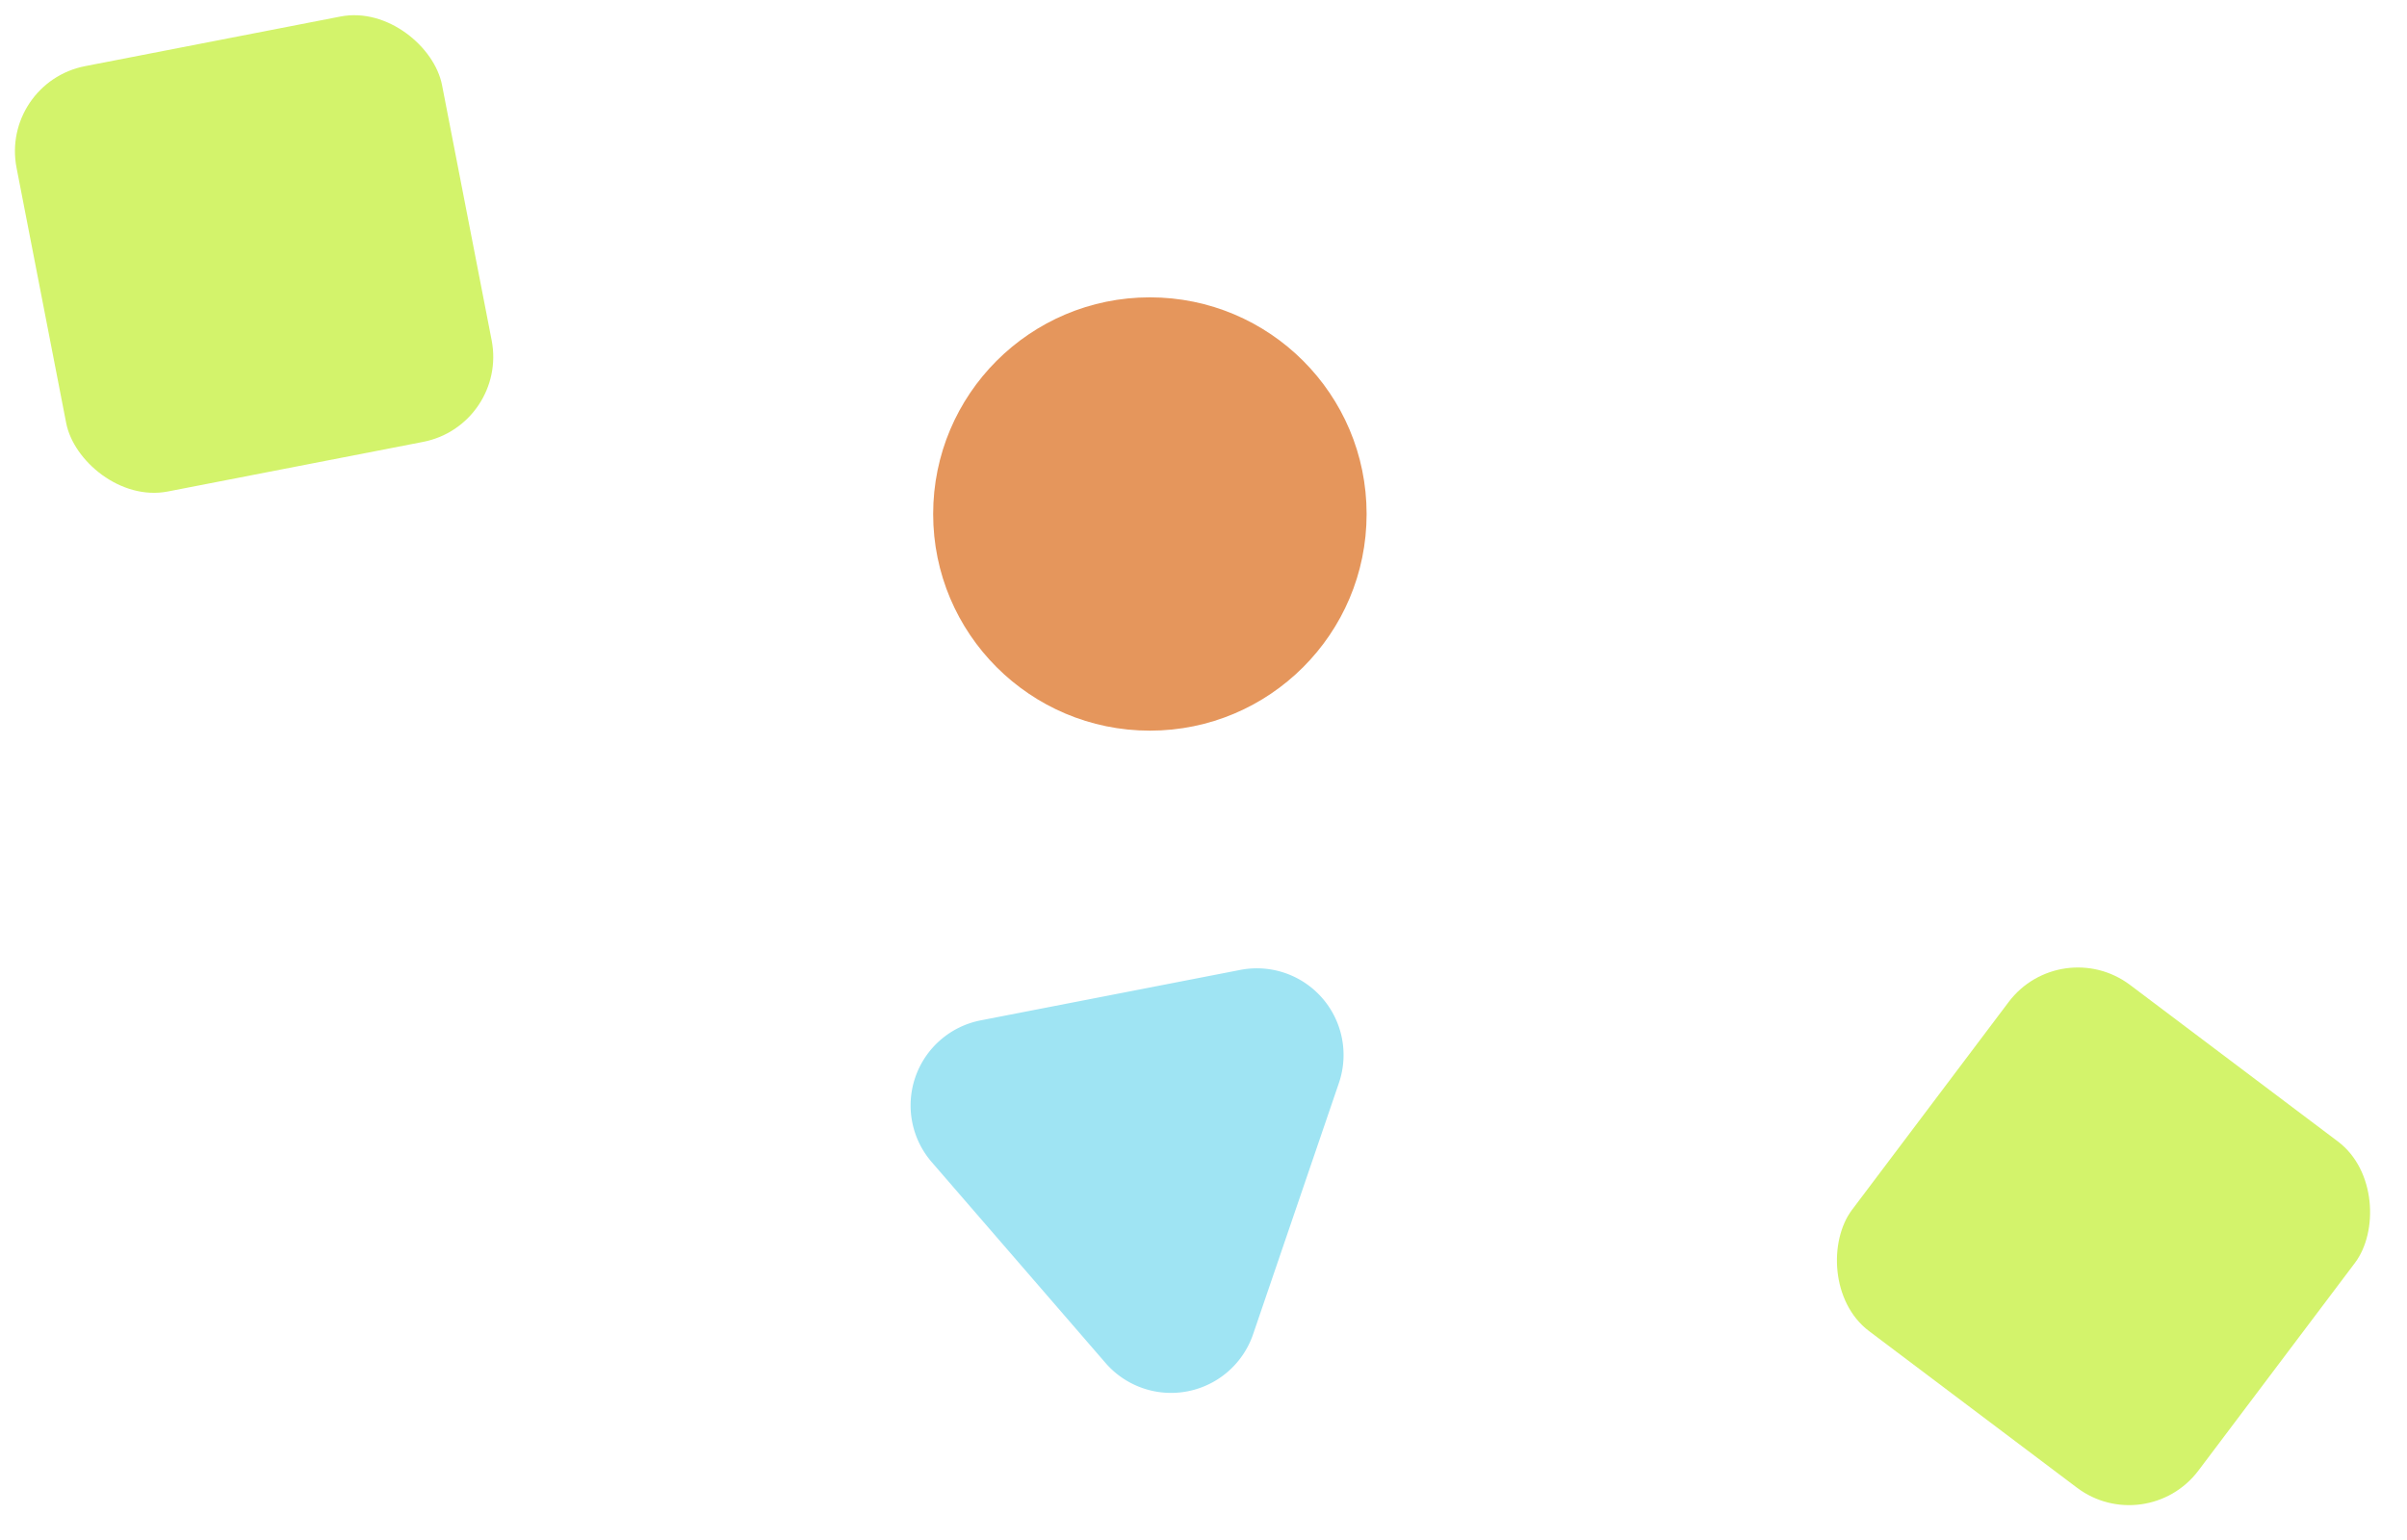 <svg xmlns="http://www.w3.org/2000/svg" width="83.297" height="53.297" viewBox="0 0 83.297 53.297">
  <g id="グループ_244" data-name="グループ 244" transform="translate(-465.707 -889.707)">
    <circle id="楕円形_30" data-name="楕円形 30" cx="7.5" cy="7.5" r="7.5" transform="translate(498 900)" fill="#e5965c"/>
    <rect id="長方形_18" data-name="長方形 18" width="15" height="15" rx="3" transform="matrix(0.799, 0.602, -0.602, 0.799, 537.024, 921.997)" fill="#d3f36b"/>
    <path id="多角形_4" data-name="多角形 4" d="M7.157,4.532a3,3,0,0,1,5.2,0l4.578,7.974A3,3,0,0,1,14.337,17H5.181a3,3,0,0,1-2.6-4.494Z" transform="translate(516.961 938.981) rotate(169)" fill="#9fe4f3"/>
    <rect id="長方形_19" data-name="長方形 19" width="15" height="15" rx="3" transform="translate(465.707 892.569) rotate(-11)" fill="#d3f36b"/>
  </g>
</svg>
